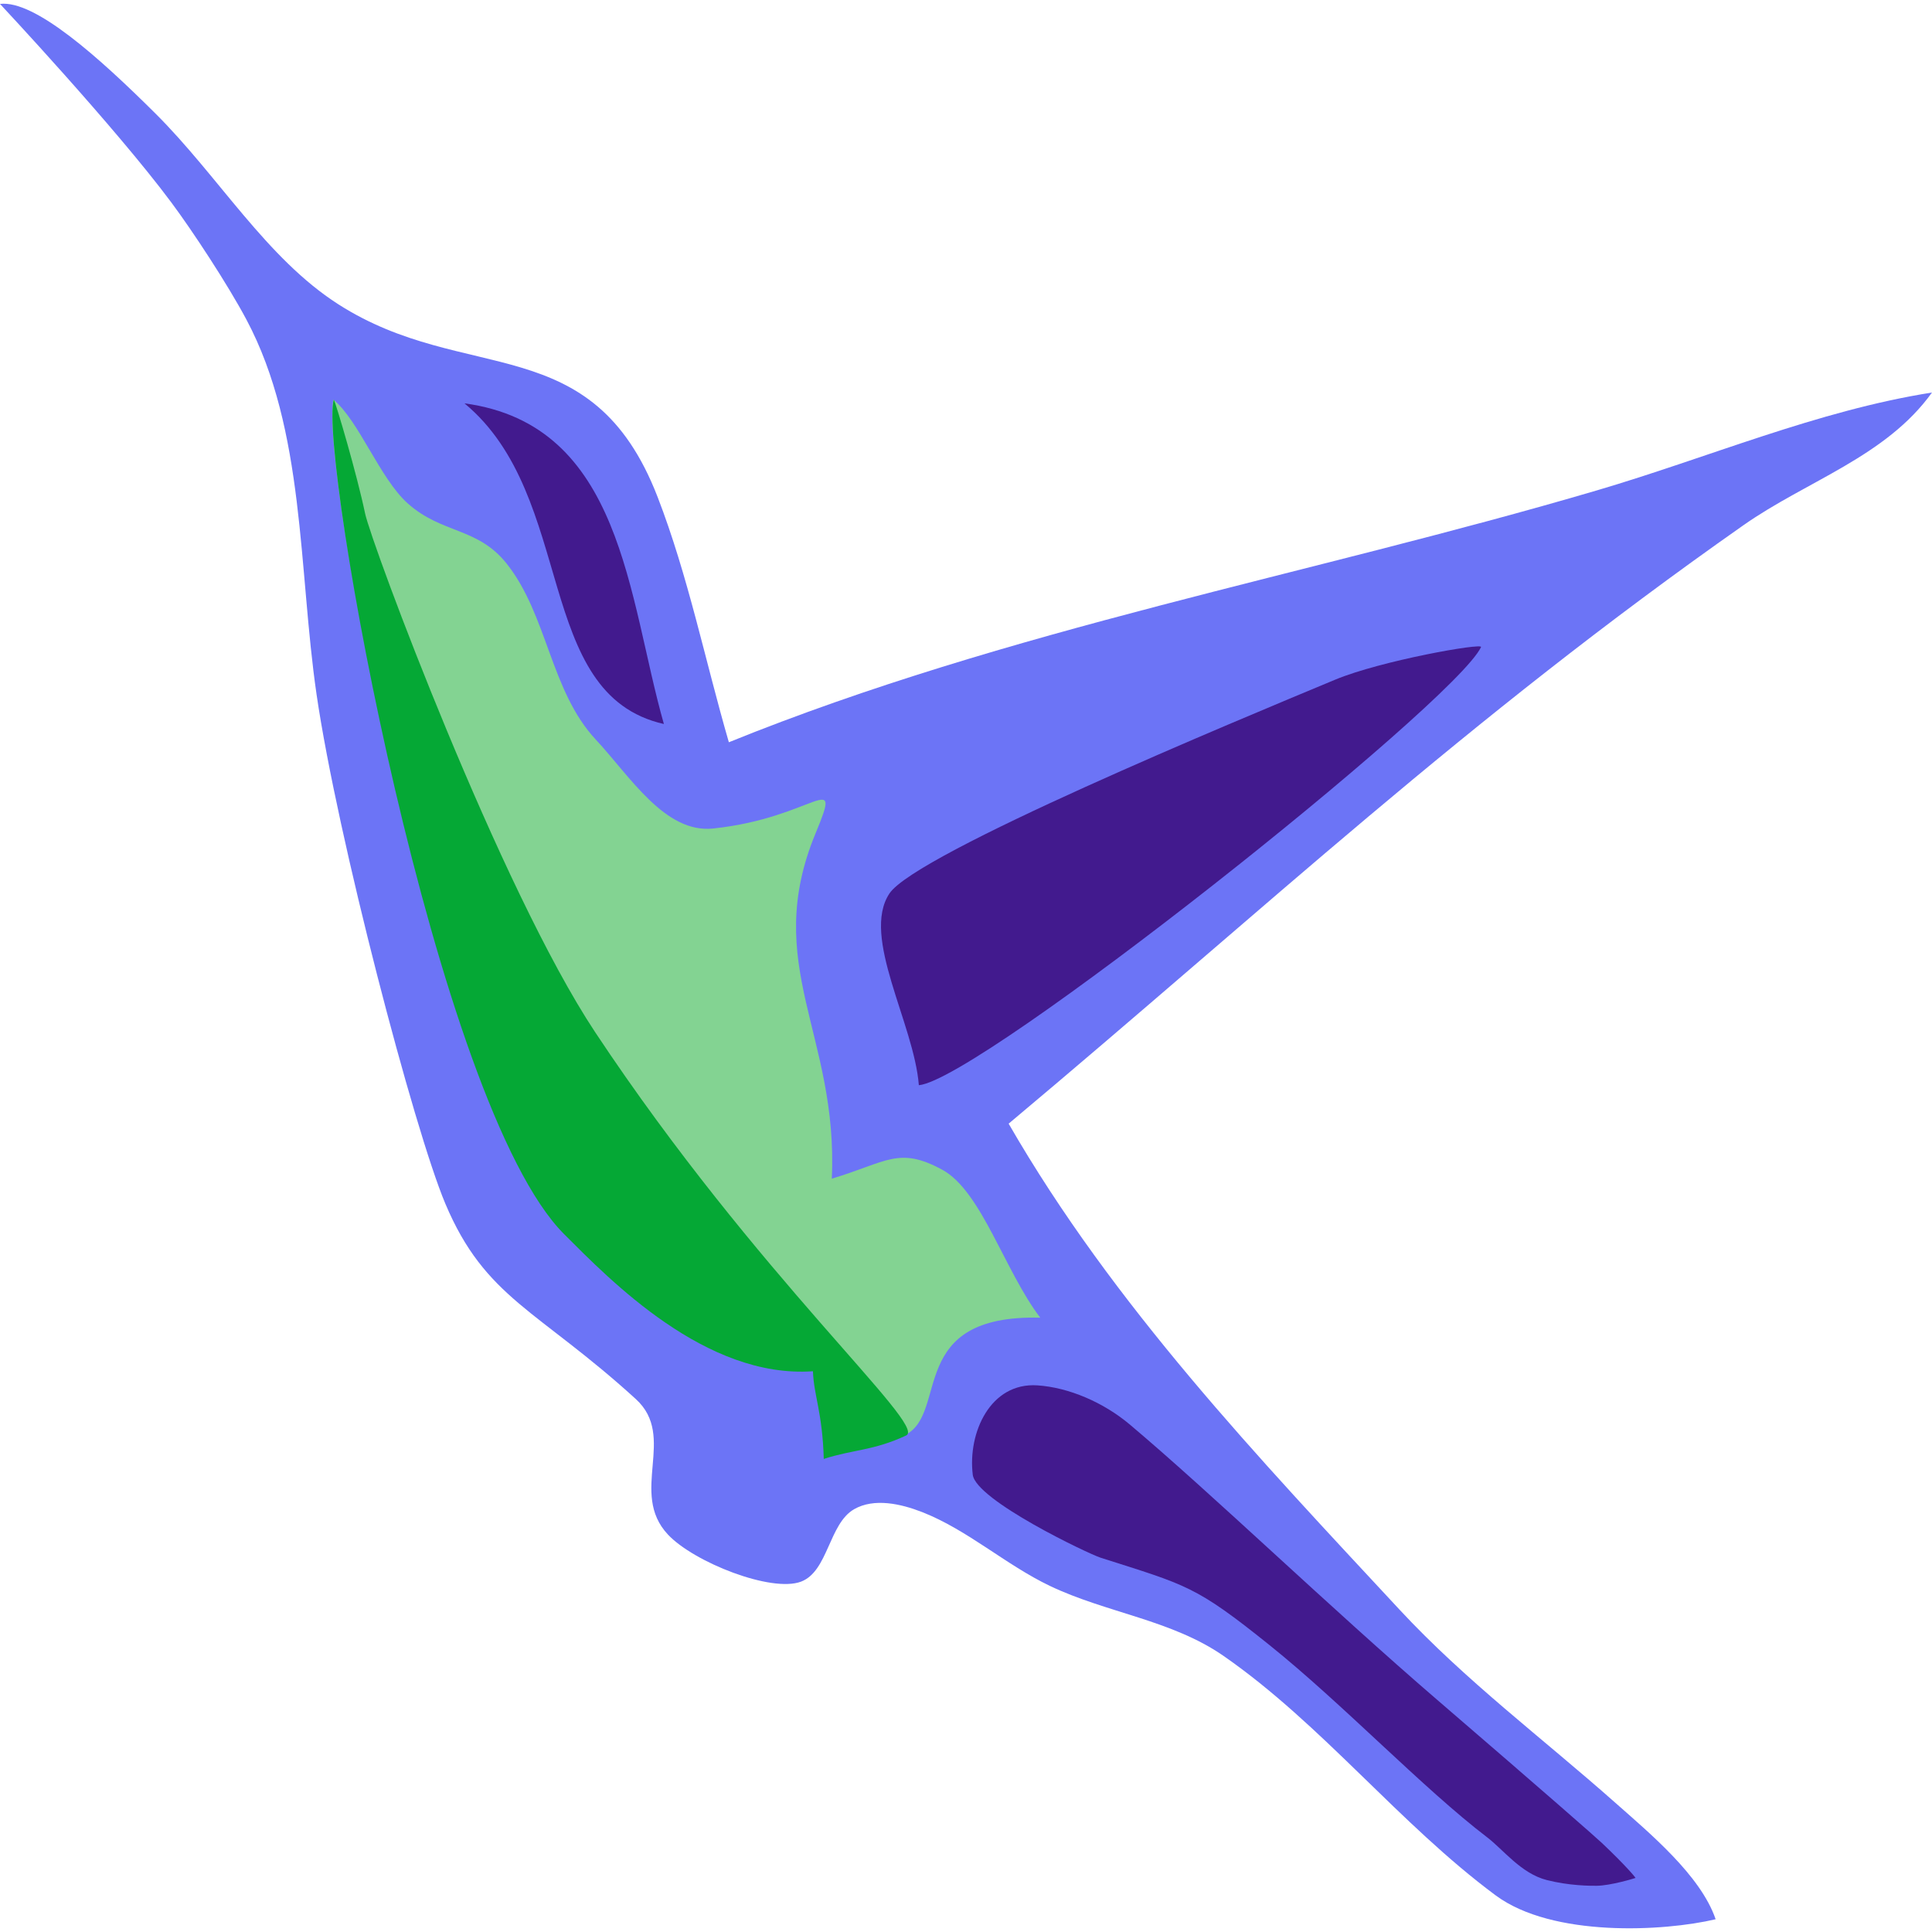 <?xml version="1.0" encoding="UTF-8" standalone="no"?>
<!DOCTYPE svg PUBLIC "-//W3C//DTD SVG 1.1//EN" "http://www.w3.org/Graphics/SVG/1.1/DTD/svg11.dtd">
<svg width="100%" height="100%" viewBox="0 0 1024 1024" version="1.1" xmlns="http://www.w3.org/2000/svg" xmlns:xlink="http://www.w3.org/1999/xlink" xml:space="preserve" xmlns:serif="http://www.serif.com/" style="fill-rule:evenodd;clip-rule:evenodd;stroke-linejoin:round;stroke-miterlimit:2;">
    <g id="Kolibri" transform="matrix(2.572,0,0,2.572,-248.053,-239.44)">
        <g id="Umriss" transform="matrix(1.334,0,0,1.334,-11.072,63.395)">
            <path d="M80.596,22.87C80.596,22.87 98.354,41.838 107.064,53.539C110.345,57.946 115.762,66.182 118.662,71.632C127.752,88.712 126.675,110.158 129.498,129.535C132.7,151.515 144.576,196.778 149.384,208.187C155.567,222.861 163.665,224.569 178.819,238.39C185.219,244.228 177.705,252.836 183.777,259.318C187.783,263.594 199.783,268.338 204.361,266.583C208.535,264.982 208.631,257.648 212.535,255.406C215.622,253.633 219.759,254.559 223.051,255.849C230.077,258.6 235.957,263.994 242.788,267.254C251.511,271.417 261.602,272.508 269.608,278.066C284.837,288.639 296.727,303.995 311.645,315.059C320.431,321.574 337.627,320.64 345.624,318.745C343.318,311.981 335.407,305.431 330.125,300.749C318.926,290.824 306.99,281.897 296.781,270.905C275.027,247.48 252.586,223.92 236.409,195.845C276.48,162.257 306.853,133.628 349.913,103.402C359.715,96.522 371.916,92.828 379.046,82.9C361.336,85.699 344.506,92.953 327.249,98.027C282.605,111.155 236.479,119.397 193.189,136.925C189.518,124.291 186.908,111.251 182.177,99.023C172.038,72.817 152.536,81.875 132.856,69.266C121.709,62.124 114.371,49.501 104.557,39.746C95.937,31.177 85.966,22.22 80.596,22.87Z" style="fill:rgb(108,116,246);fill-rule:nonzero;"/>
        </g>
        <g id="Bauch">
            <g transform="matrix(1.334,0,0,1.334,-11.072,49.974)">
                <path d="M132.1,94.055C136.048,97.326 139.272,106.234 143.58,110.087C148.874,114.82 154.37,113.748 158.852,119.377C165.175,127.319 165.611,139.046 172.638,146.581C177.924,152.25 183.313,161.1 190.764,160.31C206.463,158.644 210.84,150.796 206.599,161.016C198.159,181.352 210.132,192.201 209.091,214.404C217.627,211.836 219.425,209.372 226.164,213.029C232.2,216.306 235.796,228.687 241.293,235.876C220.67,235.362 227.093,250.41 220.597,253.904C216.343,256.192 212.807,255.402 208.406,256.842C207.898,246.038 208.002,252.939 207.494,242.134C200.046,244.656 174.032,230.118 167.749,222.249C147.071,196.347 130.002,103.697 132.1,94.055Z" style="fill:rgb(131,211,146);fill-rule:nonzero;"/>
            </g>
            <g transform="matrix(1.334,0,0,1.334,-11.072,49.974)">
                <path d="M132.163,94.055C132.551,94.812 135.74,105.63 136.989,111.617C137.95,116.225 157.779,169.534 172.551,191.8C197.641,229.618 223.891,252.512 220.586,254.068C215.575,256.428 212.25,256.258 207.849,257.698C207.655,250.545 206.314,247.924 206.177,244.153C189.613,245.32 174.87,230.099 167.749,222.98C147.87,203.107 129.779,102.418 132.163,94.055Z" style="fill:rgb(5,168,53);fill-rule:nonzero;"/>
            </g>
        </g>
        <g id="Konturen">
            <g transform="matrix(1.334,0,0,1.334,-12.661,95.846)">
                <path d="M219.185,135.964C223.286,129.783 272.793,109.283 288.025,102.939C295.135,99.977 310.905,97.204 310.576,97.896C306.419,106.629 233.133,164.774 223.729,165.577C222.98,156.018 214.754,142.641 219.185,135.964Z" style="fill:rgb(66,26,142);fill-rule:nonzero;"/>
            </g>
            <g transform="matrix(1.334,0,0,1.334,-11.072,337.289)">
                <path d="M327.24,108.257C326.238,108.266 323.015,108.255 319.542,107.372C315.572,106.362 312.817,102.671 310.344,100.783C300.417,93.204 288.017,80.155 276.722,71.089C265.248,61.881 264,61.849 250.609,57.575C248.715,56.97 231.34,48.687 230.865,44.752C230.08,38.253 233.591,30.475 240.846,30.954C245.695,31.274 251.055,33.573 255.141,37.015C267.804,47.683 286.109,65.336 302.598,79.522C319.301,93.894 327.163,100.802 328.021,101.614C331.905,105.289 333.275,107.016 333.248,107.046C333.221,107.075 329.413,108.239 327.24,108.257Z" style="fill:rgb(66,26,142);fill-rule:nonzero;"/>
            </g>
            <g transform="matrix(1.334,0,0,1.334,-11.072,-109.038)">
                <path d="M183.152,263.366C162.906,258.802 169.755,228.246 152.347,213.832C176.83,217.142 177.576,243.81 183.152,263.366Z" style="fill:rgb(66,26,142);fill-rule:nonzero;"/>
            </g>
        </g>
    </g>
</svg>

